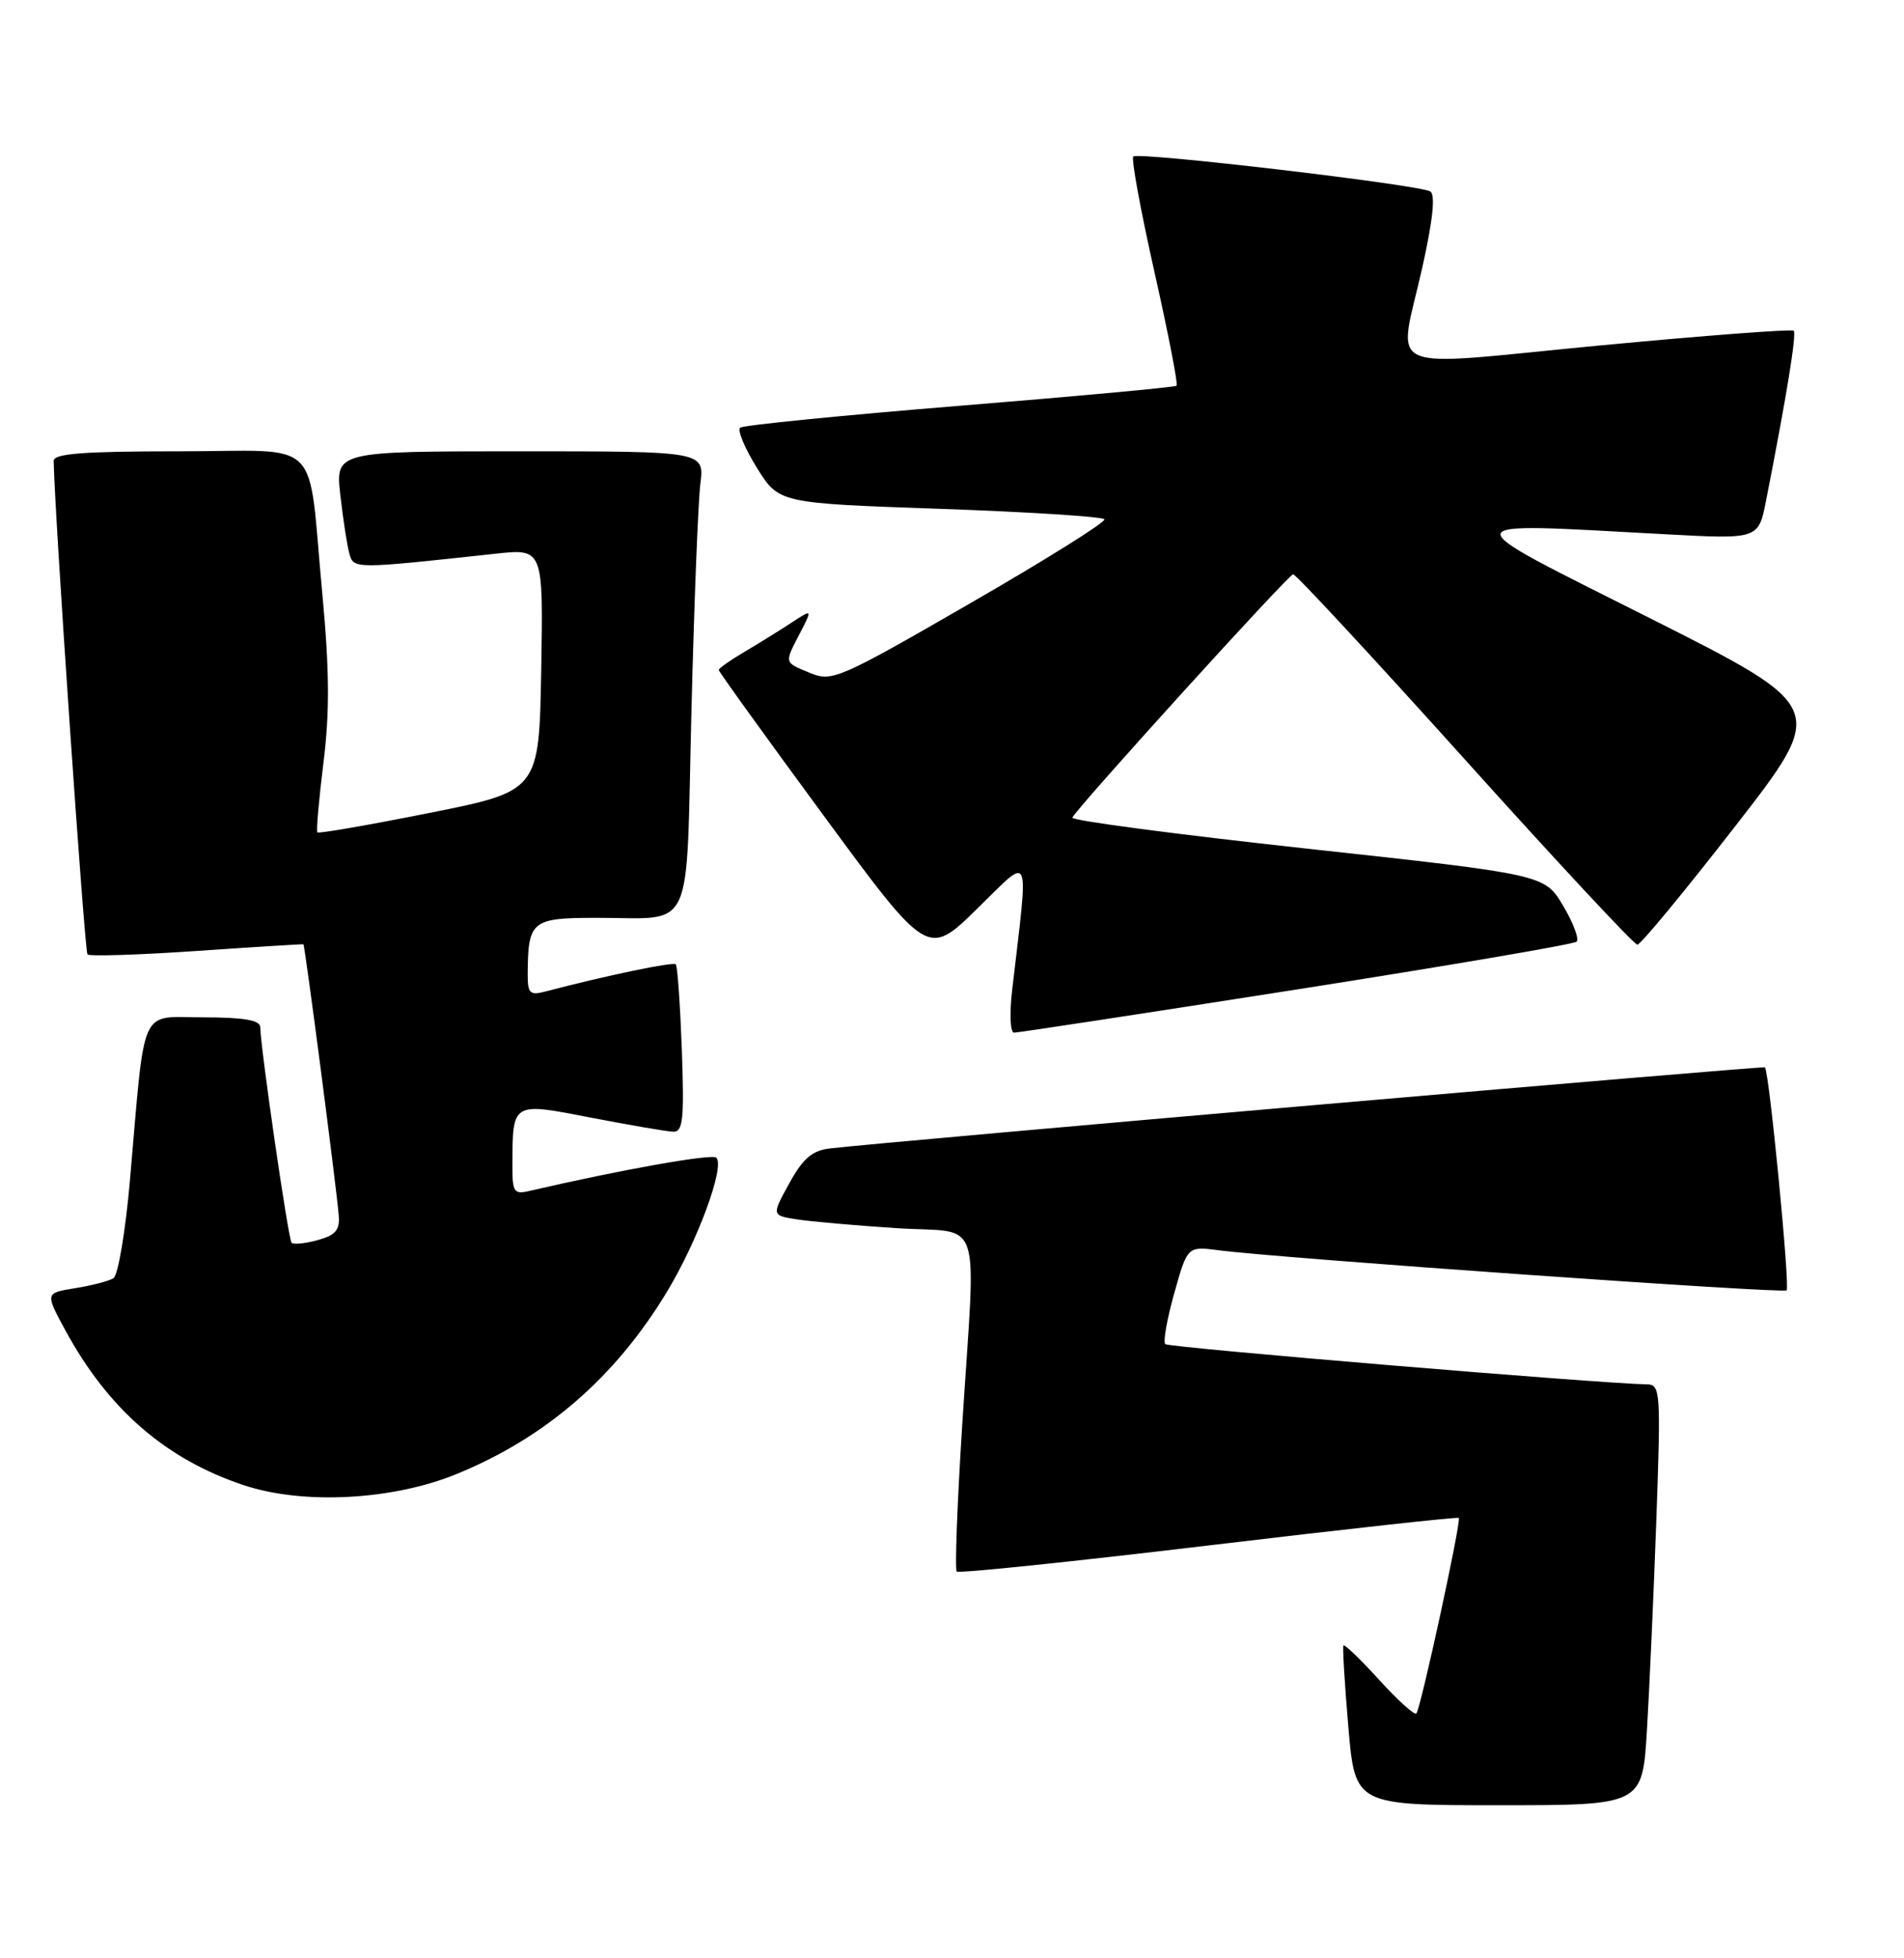 <?xml version="1.0" encoding="UTF-8" standalone="no"?>
<!DOCTYPE svg PUBLIC "-//W3C//DTD SVG 1.1//EN" "http://www.w3.org/Graphics/SVG/1.1/DTD/svg11.dtd" >
<svg xmlns="http://www.w3.org/2000/svg" xmlns:xlink="http://www.w3.org/1999/xlink" version="1.1" viewBox="0 0 249 256">
 <g >
 <path fill="currentColor"
d=" M 215.38 226.25 C 215.70 220.89 216.26 208.51 216.61 198.75 C 217.21 181.85 217.15 181.00 215.37 180.98 C 209.55 180.90 152.84 176.17 152.39 175.72 C 152.09 175.42 152.62 172.42 153.57 169.05 C 155.29 162.92 155.29 162.92 159.39 163.45 C 167.35 164.49 233.20 169.13 233.65 168.69 C 234.11 168.22 231.36 139.97 230.81 139.54 C 230.53 139.33 115.76 149.28 108.51 150.14 C 106.21 150.42 105.00 151.45 103.22 154.70 C 100.91 158.89 100.91 158.89 104.20 159.41 C 106.02 159.69 111.89 160.21 117.25 160.56 C 128.71 161.30 127.63 158.07 125.84 186.24 C 125.18 196.55 124.86 205.19 125.12 205.45 C 125.38 205.71 140.19 204.17 158.04 202.04 C 175.89 199.91 190.62 198.29 190.78 198.44 C 191.13 198.80 185.81 223.33 185.23 224.00 C 185.00 224.28 182.81 222.30 180.37 219.62 C 177.93 216.93 175.82 214.91 175.69 215.12 C 175.56 215.33 175.85 220.11 176.33 225.75 C 177.21 236.00 177.21 236.00 196.00 236.00 C 214.78 236.00 214.78 236.00 215.38 226.25 Z  M 59.67 192.72 C 71.34 187.96 80.45 180.08 87.21 168.90 C 91.23 162.26 94.83 152.49 93.68 151.35 C 93.13 150.79 81.21 152.92 69.25 155.69 C 67.21 156.17 67.00 155.85 67.01 152.36 C 67.04 144.01 66.90 144.09 77.32 146.12 C 82.37 147.09 87.19 147.92 88.03 147.95 C 89.32 147.99 89.49 146.40 89.17 137.25 C 88.95 131.34 88.60 126.31 88.38 126.07 C 88.04 125.71 79.42 127.50 71.25 129.64 C 69.30 130.15 69.00 129.85 69.01 127.37 C 69.05 120.38 69.51 120.00 77.87 119.99 C 91.00 119.96 89.68 122.77 90.42 93.16 C 90.77 79.05 91.30 65.59 91.59 63.25 C 92.12 59.00 92.12 59.00 67.99 59.00 C 43.86 59.00 43.86 59.00 44.51 64.75 C 44.87 67.91 45.40 71.35 45.69 72.38 C 46.26 74.40 46.29 74.40 64.78 72.39 C 71.05 71.71 71.05 71.71 70.78 87.56 C 70.50 103.41 70.50 103.41 56.15 106.28 C 48.26 107.85 41.67 109.00 41.51 108.82 C 41.34 108.64 41.70 104.55 42.30 99.72 C 43.12 93.13 43.09 87.67 42.16 77.72 C 40.18 56.69 42.49 59.00 23.38 59.00 C 10.93 59.00 7.00 59.30 7.02 60.25 C 7.11 66.75 11.06 124.40 11.44 124.77 C 11.71 125.04 18.13 124.84 25.72 124.32 C 33.30 123.80 39.58 123.41 39.68 123.45 C 39.87 123.53 43.99 155.10 44.30 158.91 C 44.46 160.80 43.87 161.49 41.55 162.12 C 39.93 162.57 38.39 162.72 38.13 162.47 C 37.71 162.04 34.10 137.24 34.03 134.25 C 34.01 133.37 31.84 133.00 26.59 133.00 C 18.11 133.00 19.03 130.96 16.98 154.46 C 16.40 161.04 15.44 166.73 14.83 167.11 C 14.22 167.48 11.96 168.07 9.81 168.41 C 5.90 169.04 5.90 169.04 8.55 173.92 C 14.18 184.27 21.70 190.78 31.91 194.17 C 39.66 196.74 51.30 196.13 59.67 192.72 Z  M 169.50 129.37 C 189.30 126.26 205.80 123.45 206.18 123.11 C 206.55 122.78 205.76 120.66 204.42 118.41 C 201.99 114.33 201.99 114.33 170.98 110.95 C 153.93 109.09 140.09 107.27 140.24 106.89 C 140.67 105.78 168.45 75.16 169.11 75.08 C 169.44 75.03 179.53 85.91 191.54 99.25 C 203.54 112.59 213.71 123.50 214.13 123.50 C 214.55 123.50 220.31 116.53 226.94 108.00 C 238.98 92.50 238.98 92.50 215.74 80.80 C 189.48 67.59 189.34 68.32 217.73 69.84 C 229.96 70.50 229.96 70.50 230.95 65.50 C 233.65 51.79 234.97 43.64 234.58 43.24 C 234.33 43.00 222.85 43.87 209.07 45.18 C 180.05 47.94 182.84 49.19 186.04 34.82 C 187.39 28.74 187.73 25.45 187.05 25.03 C 185.63 24.15 148.84 19.83 148.21 20.46 C 147.92 20.74 149.17 27.52 150.97 35.53 C 152.77 43.53 154.08 50.24 153.87 50.43 C 153.67 50.62 140.90 51.80 125.50 53.05 C 110.10 54.30 97.18 55.59 96.80 55.91 C 96.41 56.24 97.39 58.59 98.98 61.15 C 101.87 65.79 101.87 65.79 122.96 66.52 C 134.55 66.93 144.22 67.54 144.43 67.89 C 144.65 68.24 136.75 73.18 126.88 78.87 C 109.76 88.75 108.81 89.16 105.97 87.99 C 102.49 86.55 102.55 86.77 104.63 82.75 C 106.26 79.60 106.26 79.60 103.47 81.43 C 101.93 82.44 99.17 84.15 97.34 85.23 C 95.50 86.31 94.00 87.37 94.00 87.59 C 94.00 87.81 100.15 96.34 107.66 106.55 C 121.32 125.13 121.32 125.13 127.78 118.81 C 134.98 111.78 134.54 110.76 132.36 129.50 C 132.01 132.53 132.12 135.00 132.61 135.00 C 133.10 135.01 149.70 132.47 169.50 129.37 Z "/>
</g>
</svg>